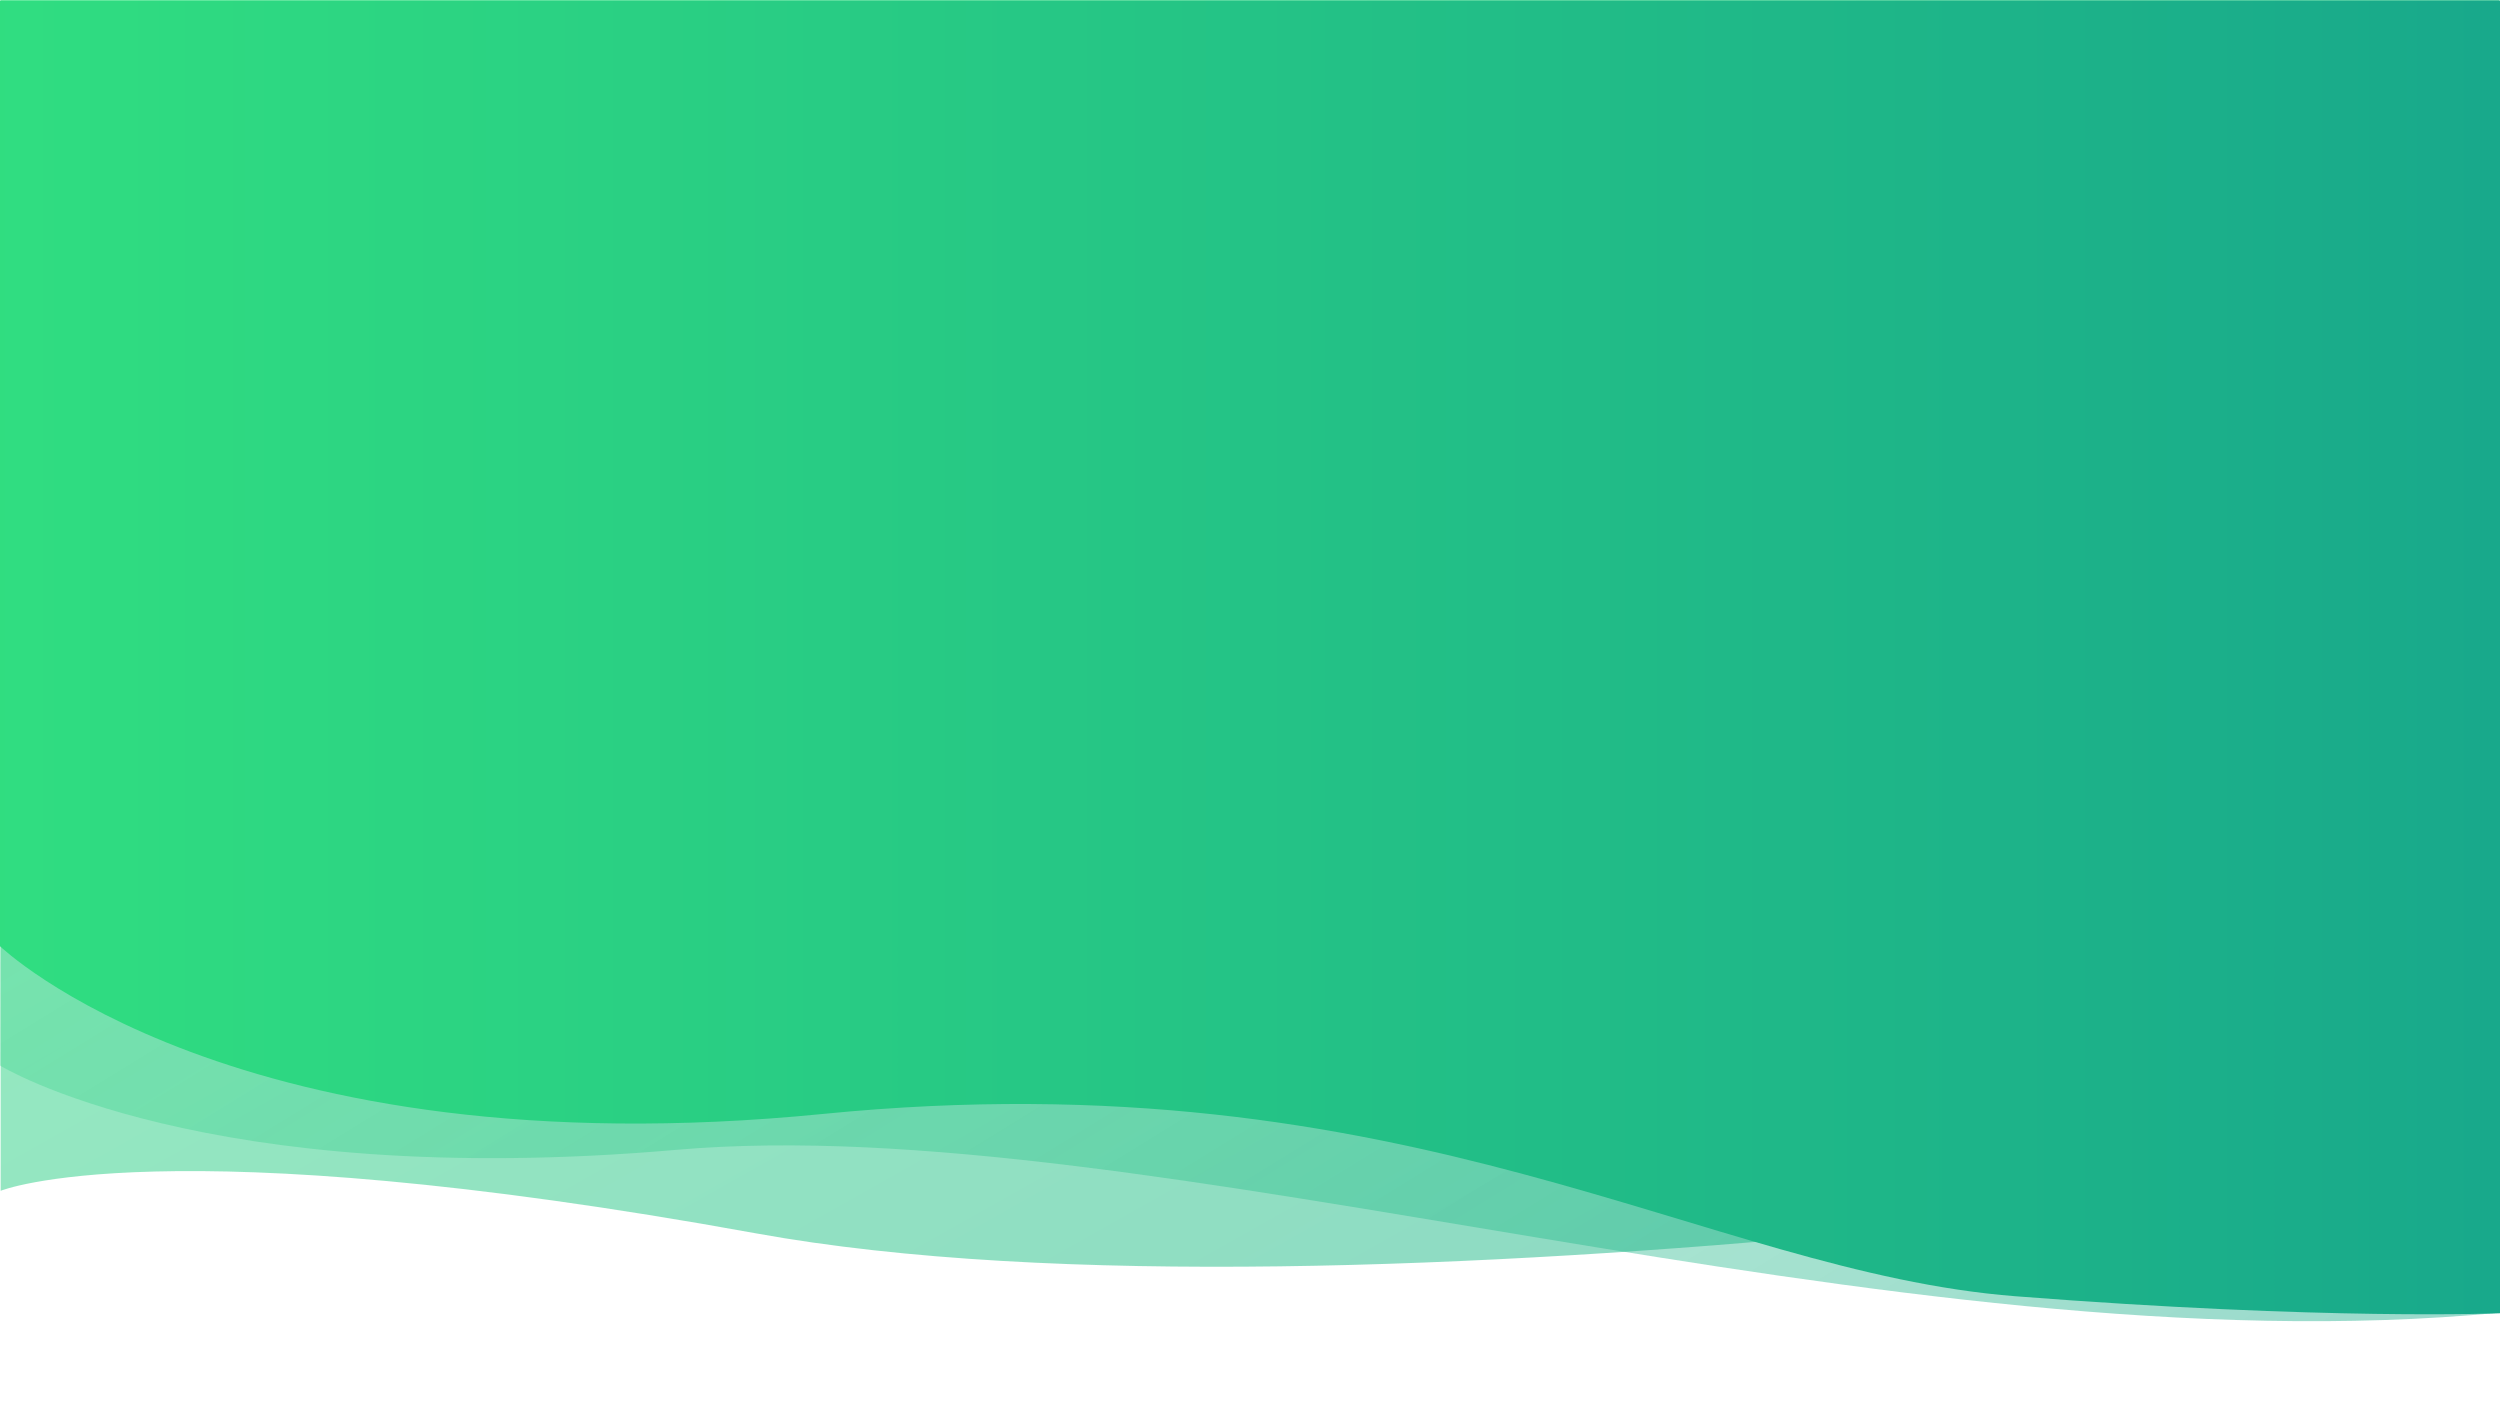 <svg id="Layer_1" data-name="Layer 1" xmlns="http://www.w3.org/2000/svg" xmlns:xlink="http://www.w3.org/1999/xlink" width="1924" height="1079.33" viewBox="0 0 1924 1079.33"><defs><style>.cls-1,.cls-2{opacity:0.5;isolation:isolate;}.cls-1{fill:url(#linear-gradient);}.cls-2{fill:url(#linear-gradient-2);}.cls-3{fill:url(#linear-gradient-3);}</style><linearGradient id="linear-gradient" x1="4.31" y1="0.2" x2="2.94" y2="-1.09" gradientTransform="translate(-5765 1038.51) scale(1923.5 1034.86)" gradientUnits="userSpaceOnUse"><stop offset="0" stop-color="#11998e"/><stop offset="1" stop-color="#38ef7d"/></linearGradient><linearGradient id="linear-gradient-2" x1="4.32" y1="0.11" x2="2.95" y2="-1.12" gradientTransform="translate(-5765.5 1084.44) scale(1923.5 1079.33)" gradientUnits="userSpaceOnUse"><stop offset="0" stop-color="#11998e"/><stop offset="1" stop-color="#38ef7d" stop-opacity="0.4"/></linearGradient><linearGradient id="linear-gradient-3" x1="4.29" y1="-0.53" x2="2.67" y2="-0.53" gradientTransform="translate(-5767 1077.34) scale(1924 1073.18)" xlink:href="#linear-gradient"/></defs><title>bg</title><g id="bg_svg-01" data-name="bg svg-01"><path id="Path_225" data-name="Path 225" class="cls-1" d="M.5,916.44s123.26-50.5,581.21,32.73S1924,887.11,1924,887.11L1923.5,0H.5Z"/><path id="Path_226" data-name="Path 226" class="cls-2" d="M0,820.06s156.83,96.65,520.58,64.85,936,170.25,1402.92,125.35V0H.5Z"/><path id="Path_227" data-name="Path 227" class="cls-3" d="M0,.47V728.2s180.37,174,633.32,129.09,678.41,121.6,917.91,140.31S1924,1010.69,1924,1010.69V.47Z"/></g></svg>